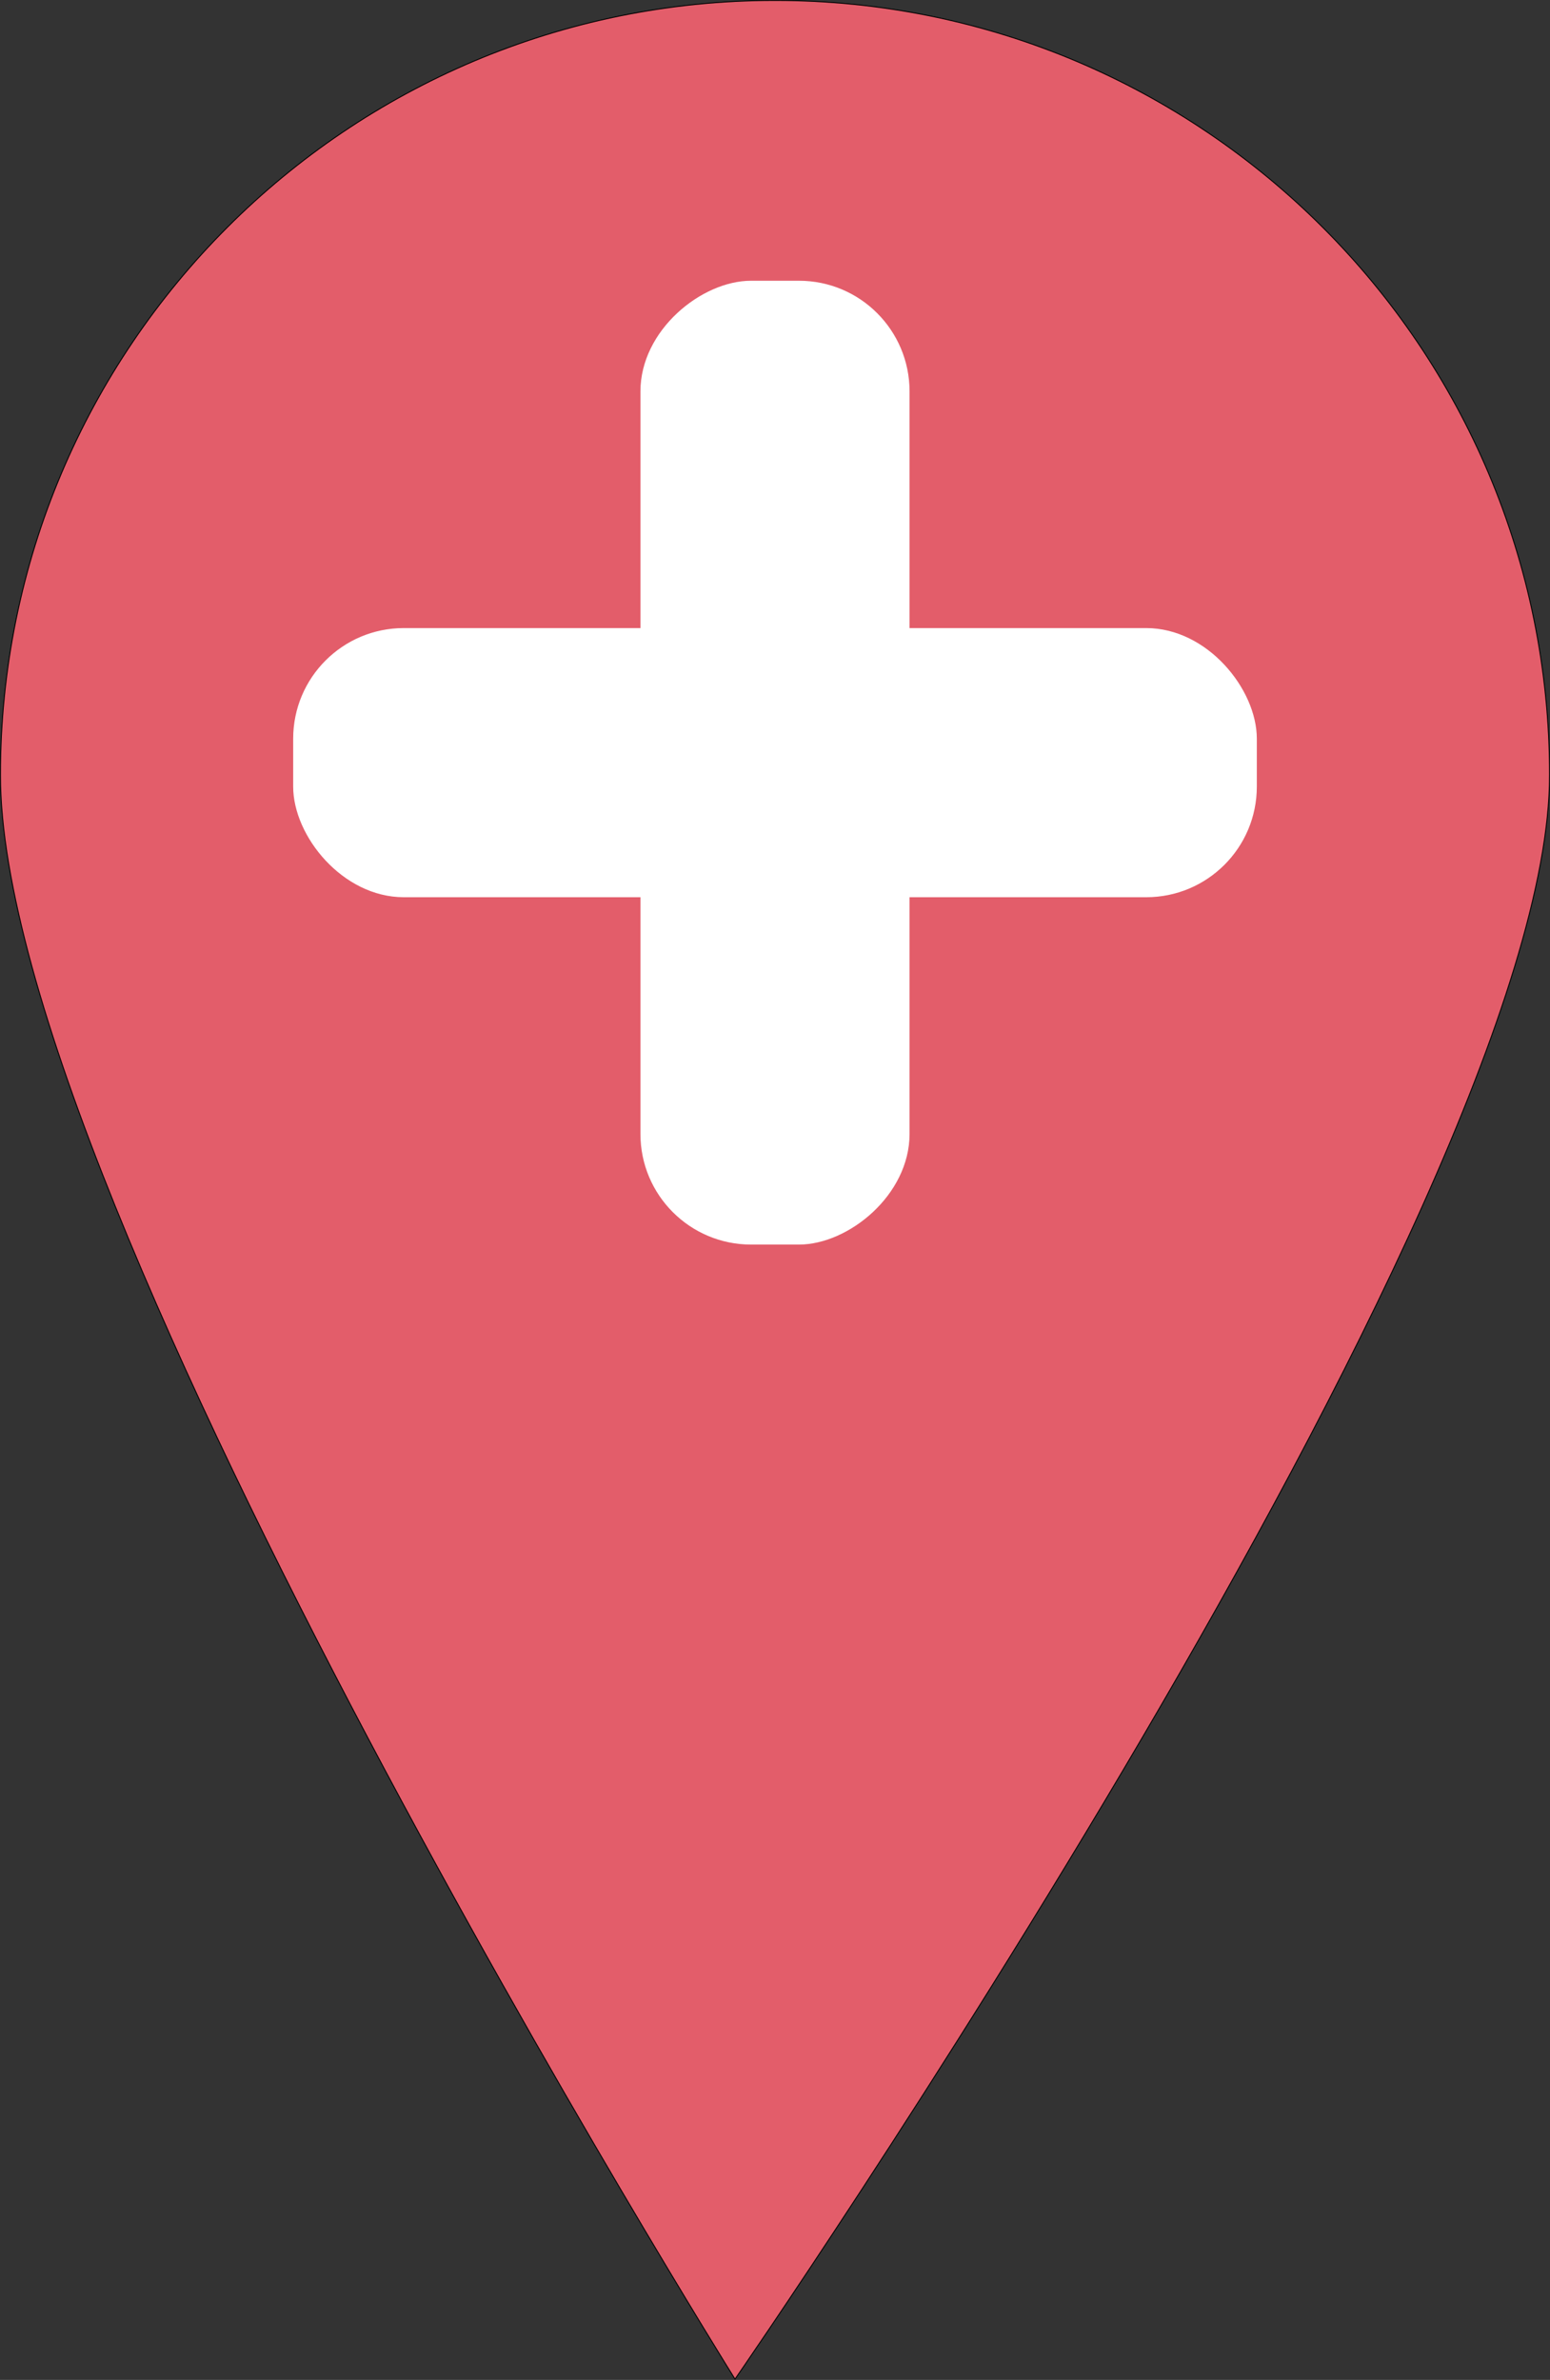 <?xml version="1.0" encoding="UTF-8" standalone="no"?>
<svg
   xmlns:dc="http://purl.org/dc/elements/1.1/"
   xmlns:cc="http://creativecommons.org/ns#"
   xmlns:rdf="http://www.w3.org/1999/02/22-rdf-syntax-ns#"
   xmlns:svg="http://www.w3.org/2000/svg"
   xmlns="http://www.w3.org/2000/svg"
   width="112.13mm"
   height="172.135mm"
   viewBox="0 0 112.13 172.135"
   version="1.1"
   id="svg8">
  <rect x="0" y="0" width="112.13" height="172.135" fill="#333333" stroke="none"/>
  <defs
     id="defs2" />
  <g
     id="layer1"
     transform="translate(-33.377,-44.952)">
    <path
       id="path833"
       style="fill:#e35d6a;fill-opacity:1;stroke:#000000;stroke-width:0.065;stroke-miterlimit:2"
       d="m 145.475,101.017 c 0,30.946 -58.926,116.012 -58.926,116.012 0,0 -53.139,-85.065 -53.139,-116.012 -10e-7,-30.946 25.087,-56.033 56.033,-56.033 30.946,0 56.033,25.087 56.033,56.033 z" />
    <rect
       style="fill:#ffffff;fill-opacity:1;stroke:none;stroke-width:0.065;stroke-miterlimit:2"
       id="rect838"
       width="69.712"
       height="19.467"
       x="54.586"
       y="90.38"
       rx="8"
       ry="8" />
    <rect
       style="fill:#ffffff;fill-opacity:1;stroke:none;stroke-width:0.065;stroke-miterlimit:2"
       id="rect838-7"
       width="69.712"
       height="19.467"
       x="65.258"
       y="-99.175"
       rx="8"
       ry="8"
       transform="rotate(90)" />
  </g>
</svg>

